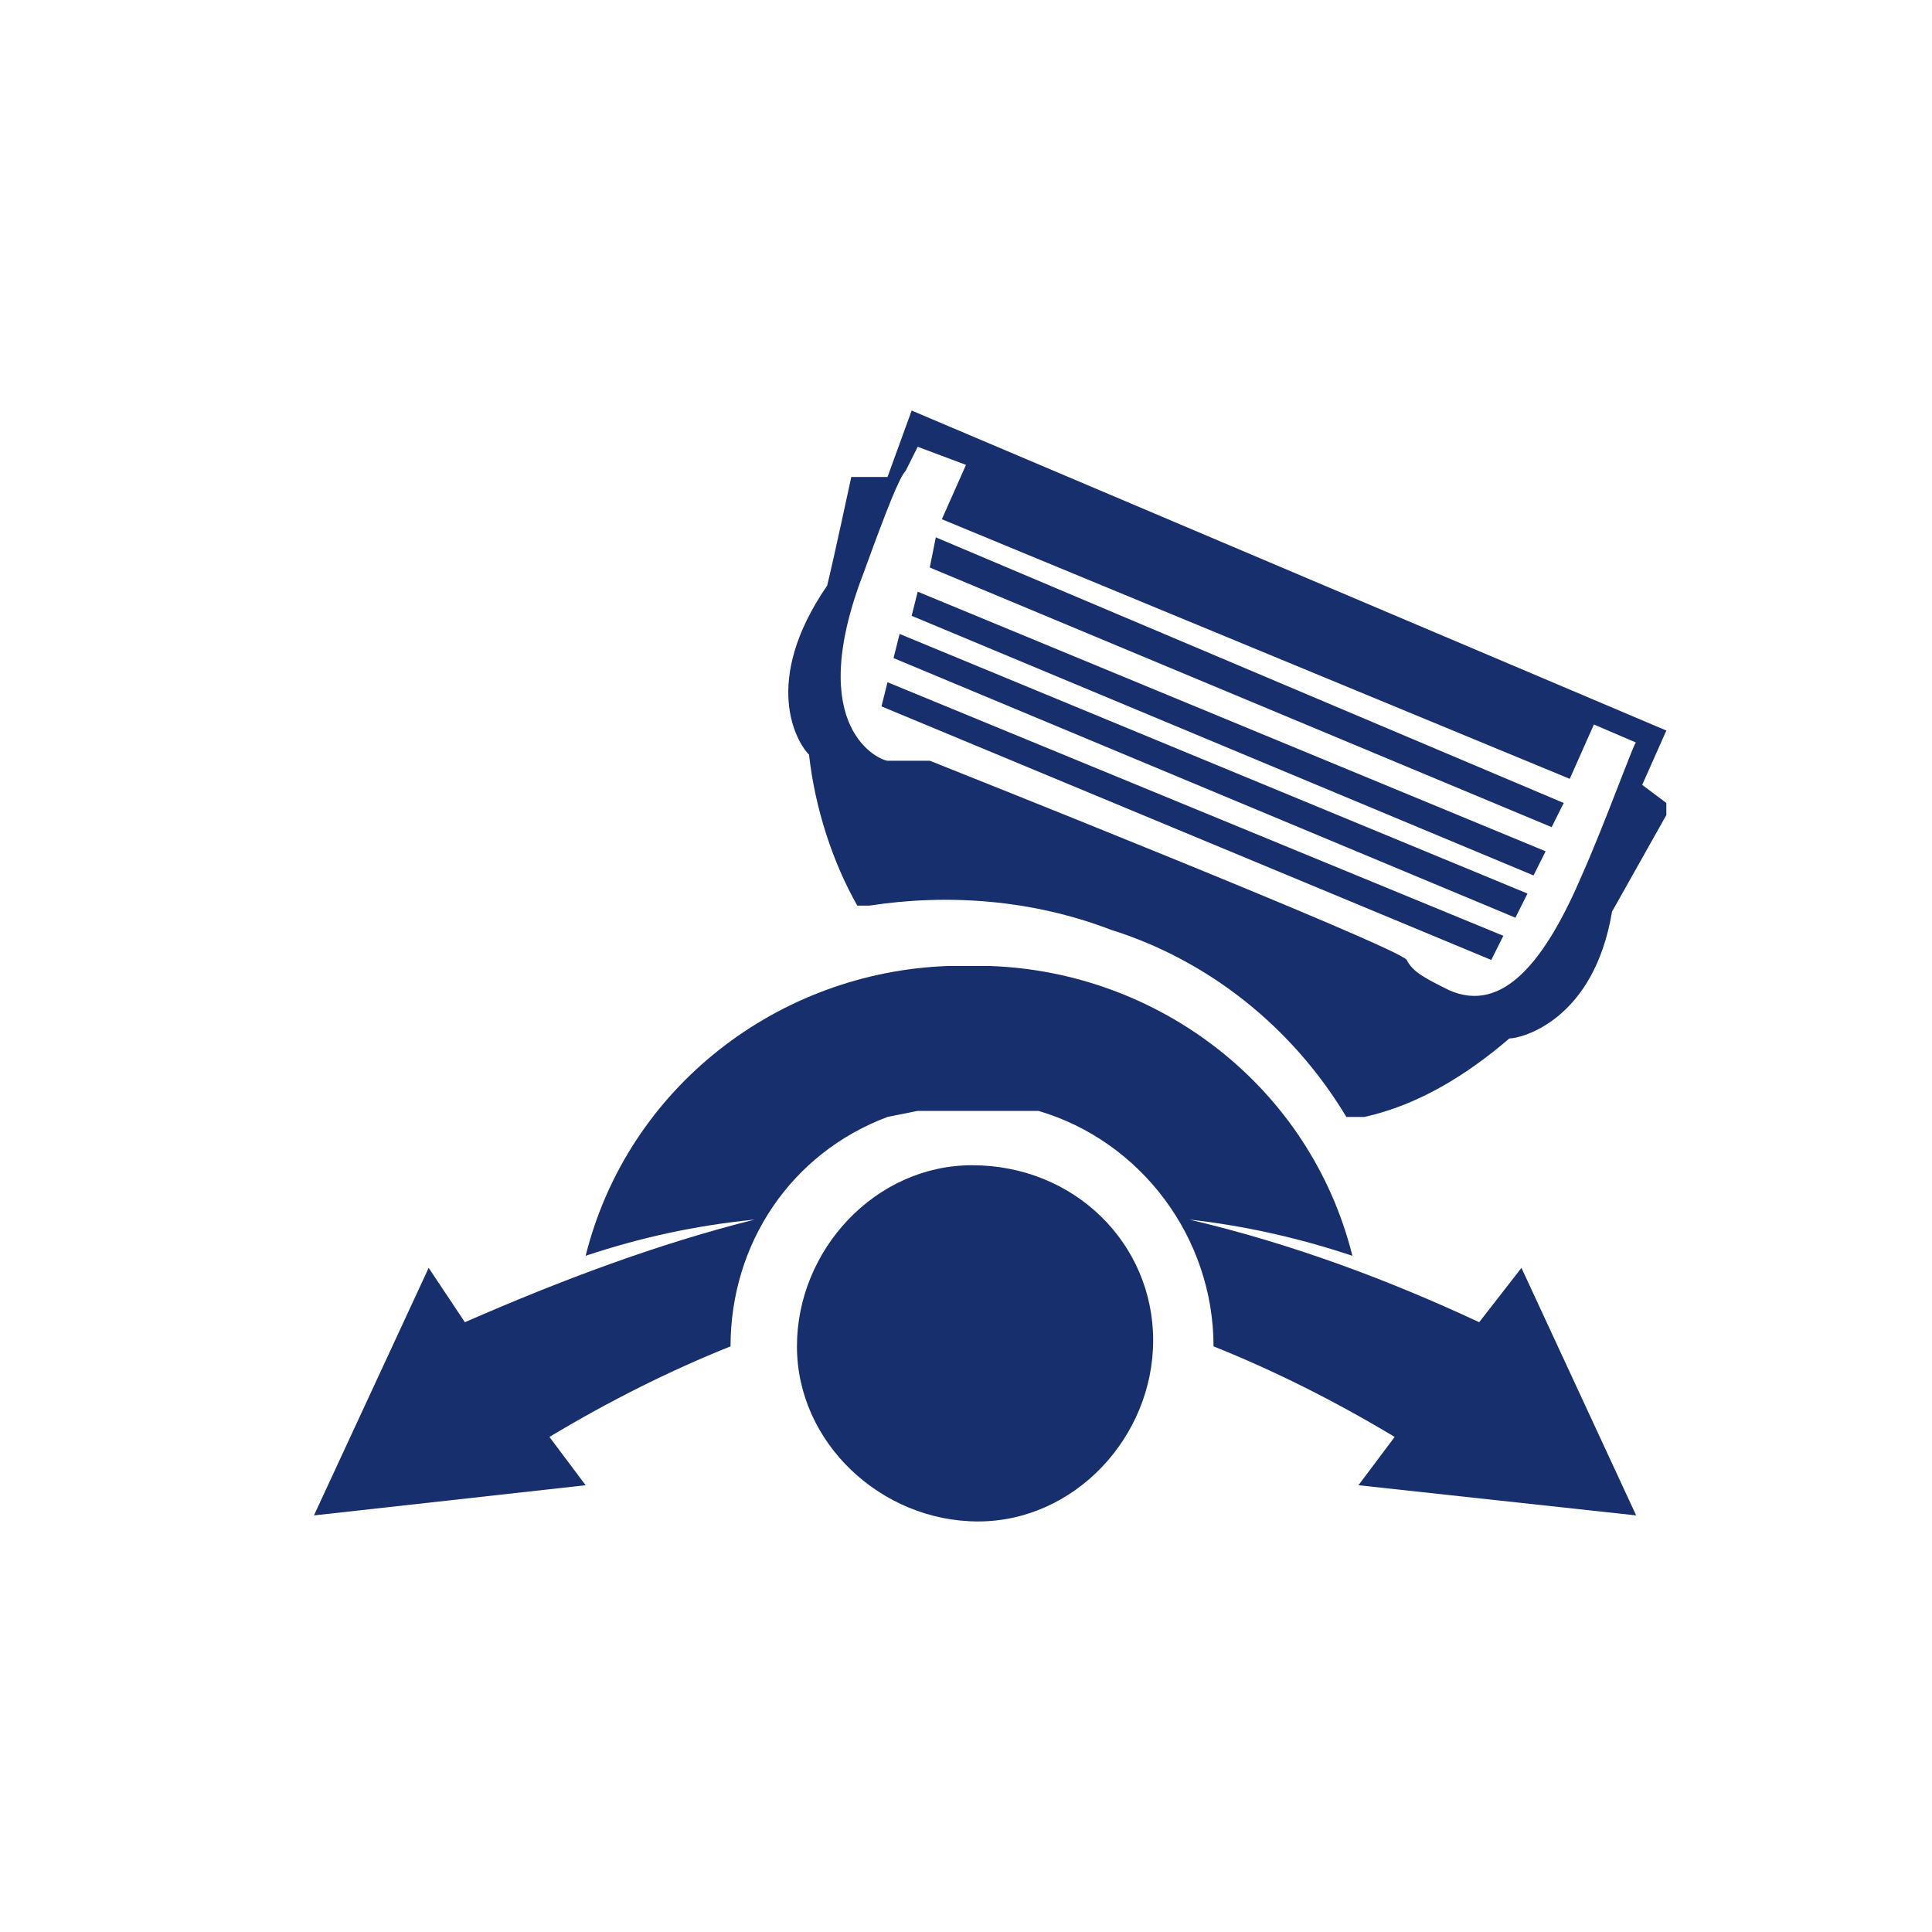 <svg xmlns="http://www.w3.org/2000/svg" class="" name="t_flexball" fill-rule="evenodd" role="img" fill="#182f6e" aria-label="" height="32" width="32"><path d="M15.4 9.4l10.3 4.3.2-.4-10.4-4.4zm-.3.8l10.3 4.3.2-.4-10.4-4.3zm-.3.7l10.3 4.3.2-.4-10.4-4.3zm-.2.8l10.1 4.2.2-.4-10.2-4.2z"></path><path d="M27.6 13.3l-.4-.3.4-.9-12.5-5.3-.4 1.1h-.6s-.3 1.4-.4 1.8c-1.1 1.6-.5 2.6-.3 2.8.1.9.4 1.8.8 2.5h.2c1.3-.2 2.7-.1 4 .4 1.6.5 3 1.6 3.9 3.1h.3c.9-.2 1.7-.7 2.4-1.3.2 0 1.4-.3 1.7-2.1l.9-1.6v-.2zM24 16.4c-.4-.2-.6-.3-.7-.5-.1-.2-7.9-3.3-7.9-3.3h-.7c-.1 0-1.4-.5-.4-3.1.4-1.1.6-1.6.7-1.7l.2-.4.8.3-.4.9L26 12.9l.4-.9.7.3c0-.1-.5 1.3-.9 2.2-.6 1.4-1.3 2.3-2.2 1.9z"></path><path d="M27.1 25.1L25.2 21l-.7.9c-1.5-.7-3.1-1.3-4.8-1.7.9.1 1.8.3 2.7.6-.7-2.8-3.2-4.7-6-4.8h-.7c-2.8.1-5.3 2-6 4.8.9-.3 1.8-.5 2.8-.6-1.6.4-3.2 1-4.8 1.7l-.6-.9-1.9 4.1 4.5-.5-.6-.8c1-.6 2-1.1 3-1.5 0-1.7 1-3.2 2.6-3.8l.5-.1h2c1.7.5 2.9 2.1 2.9 3.9 1 .4 2 .9 3 1.5l-.6.8 4.6.5z"></path><path d="M19.1 22.2c0 1.6-1.3 3-2.9 3-1.6 0-3-1.3-3-2.9 0-1.6 1.3-3 2.9-3 1.7 0 3 1.3 3 2.9z"></path></svg>